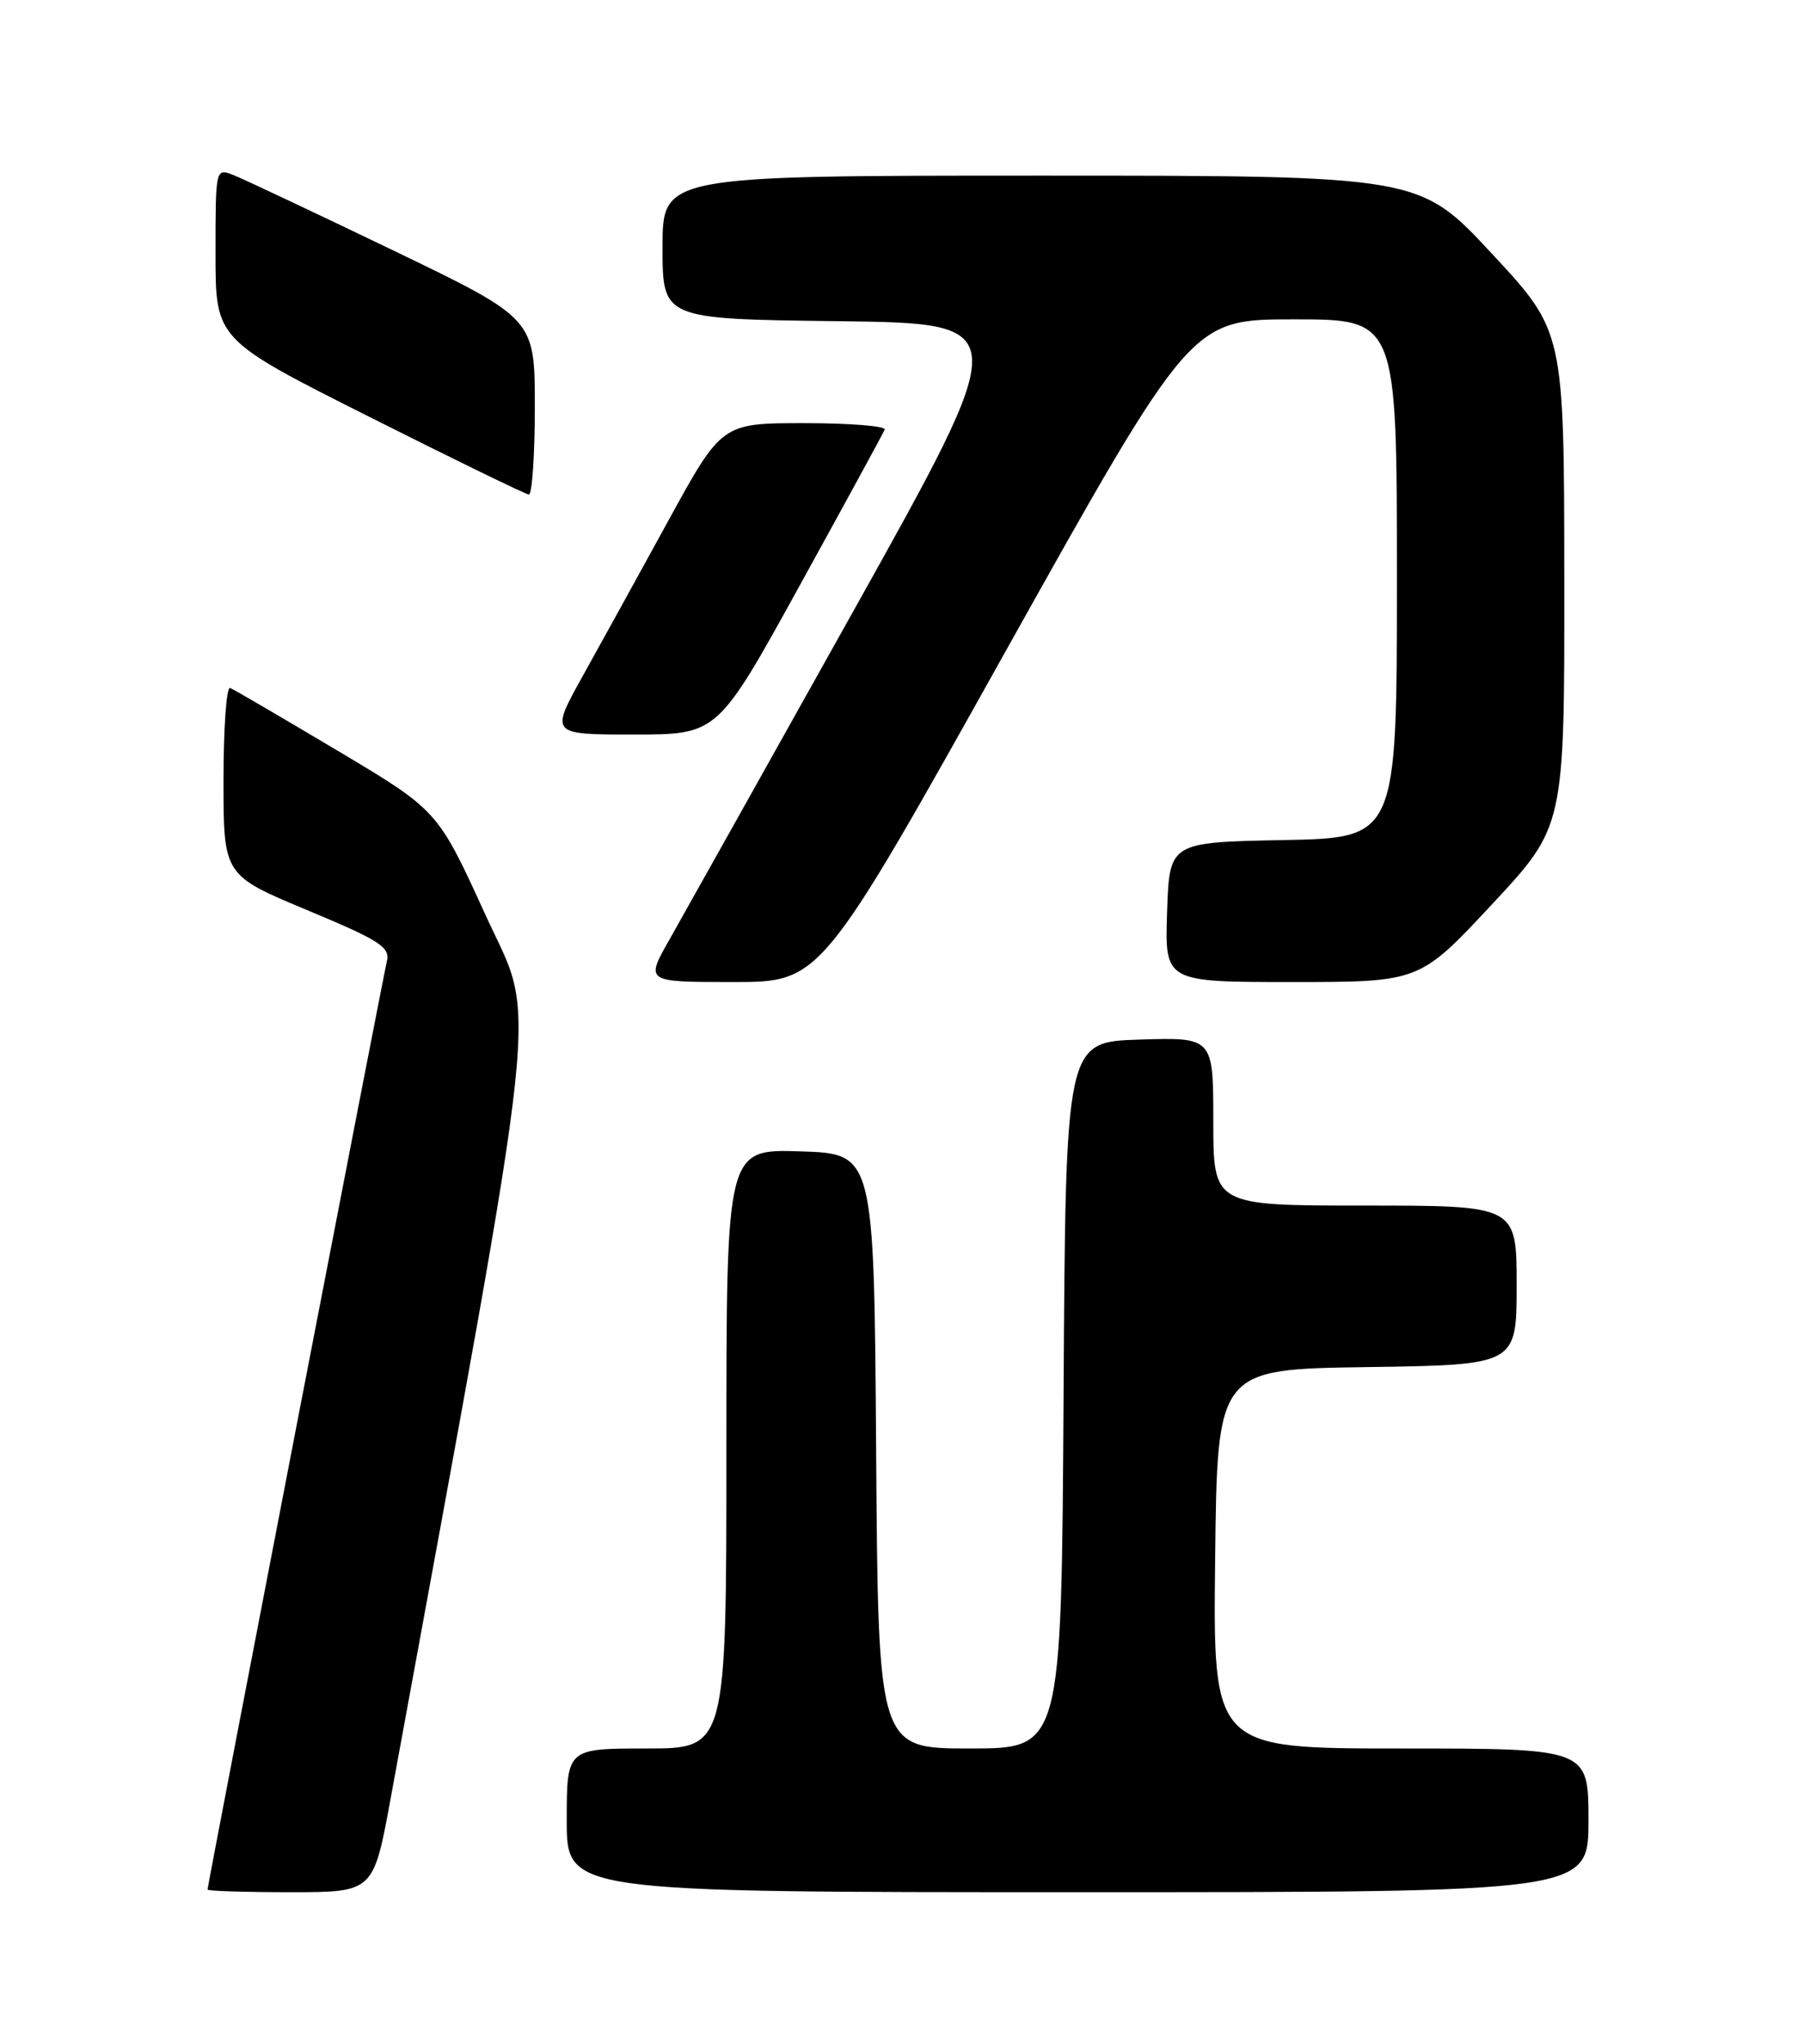 <?xml version="1.0" encoding="UTF-8" standalone="no"?>
<!DOCTYPE svg PUBLIC "-//W3C//DTD SVG 1.1//EN" "http://www.w3.org/Graphics/SVG/1.1/DTD/svg11.dtd" >
<svg xmlns="http://www.w3.org/2000/svg" xmlns:xlink="http://www.w3.org/1999/xlink" version="1.1" viewBox="0 0 226 256">
 <g >
 <path fill="currentColor"
d=" M 48.94 225.25 C 68.17 120.36 67.27 128.74 60.79 114.53 C 54.84 101.50 54.84 101.50 42.25 94.00 C 35.33 89.88 29.29 86.35 28.83 86.17 C 28.37 85.98 28.00 91.19 28.00 97.73 C 28.00 109.62 28.00 109.62 38.47 113.99 C 47.63 117.81 48.89 118.62 48.46 120.43 C 47.91 122.76 26.00 236.15 26.00 236.67 C 26.00 236.85 30.68 237.00 36.39 237.00 C 46.79 237.00 46.79 237.00 48.94 225.25 Z  M 199.00 228.00 C 199.00 219.00 199.00 219.00 175.48 219.00 C 151.96 219.00 151.96 219.00 152.23 195.25 C 152.50 171.50 152.50 171.50 171.25 171.23 C 190.00 170.96 190.00 170.96 190.00 160.98 C 190.00 151.00 190.00 151.00 171.00 151.00 C 152.00 151.00 152.00 151.00 152.00 140.46 C 152.00 129.92 152.00 129.92 142.75 130.21 C 133.50 130.50 133.50 130.50 133.24 174.75 C 132.98 219.00 132.98 219.00 121.50 219.00 C 110.02 219.00 110.02 219.00 109.76 181.75 C 109.50 144.50 109.50 144.50 100.25 144.21 C 91.00 143.92 91.00 143.92 91.00 181.46 C 91.00 219.00 91.00 219.00 81.00 219.00 C 71.00 219.00 71.00 219.00 71.00 228.00 C 71.00 237.00 71.00 237.00 135.00 237.00 C 199.00 237.00 199.00 237.00 199.00 228.00 Z  M 126.02 81.50 C 149.22 40.00 149.22 40.00 162.11 40.00 C 175.00 40.00 175.00 40.00 175.00 72.47 C 175.00 104.95 175.00 104.95 160.75 105.22 C 146.50 105.50 146.50 105.50 146.21 114.25 C 145.92 123.00 145.92 123.00 161.88 123.00 C 177.84 123.00 177.84 123.00 186.92 113.26 C 196.00 103.52 196.00 103.52 195.97 72.51 C 195.95 41.50 195.95 41.50 186.88 31.75 C 177.81 22.00 177.81 22.00 130.40 22.00 C 83.00 22.00 83.00 22.00 83.00 30.98 C 83.00 39.96 83.00 39.96 105.02 40.23 C 127.04 40.50 127.04 40.50 106.93 76.50 C 95.86 96.30 85.47 114.86 83.83 117.75 C 80.85 123.00 80.85 123.00 91.84 123.00 C 102.83 123.00 102.83 123.00 126.02 81.50 Z  M 100.20 73.31 C 105.86 63.04 110.65 54.26 110.83 53.81 C 111.02 53.37 106.50 53.00 100.79 53.00 C 90.42 53.00 90.42 53.00 83.71 65.25 C 80.02 71.99 75.18 80.76 72.96 84.75 C 68.93 92.00 68.93 92.00 79.42 92.00 C 89.90 92.00 89.90 92.00 100.20 73.31 Z  M 67.00 50.95 C 67.00 39.91 67.00 39.91 49.25 31.36 C 39.49 26.66 30.49 22.42 29.25 21.93 C 27.00 21.05 27.00 21.06 27.00 31.79 C 27.00 42.52 27.00 42.52 46.25 52.20 C 56.84 57.53 65.84 61.91 66.25 61.94 C 66.66 61.97 67.00 57.03 67.00 50.95 Z "/>
</g>
</svg>